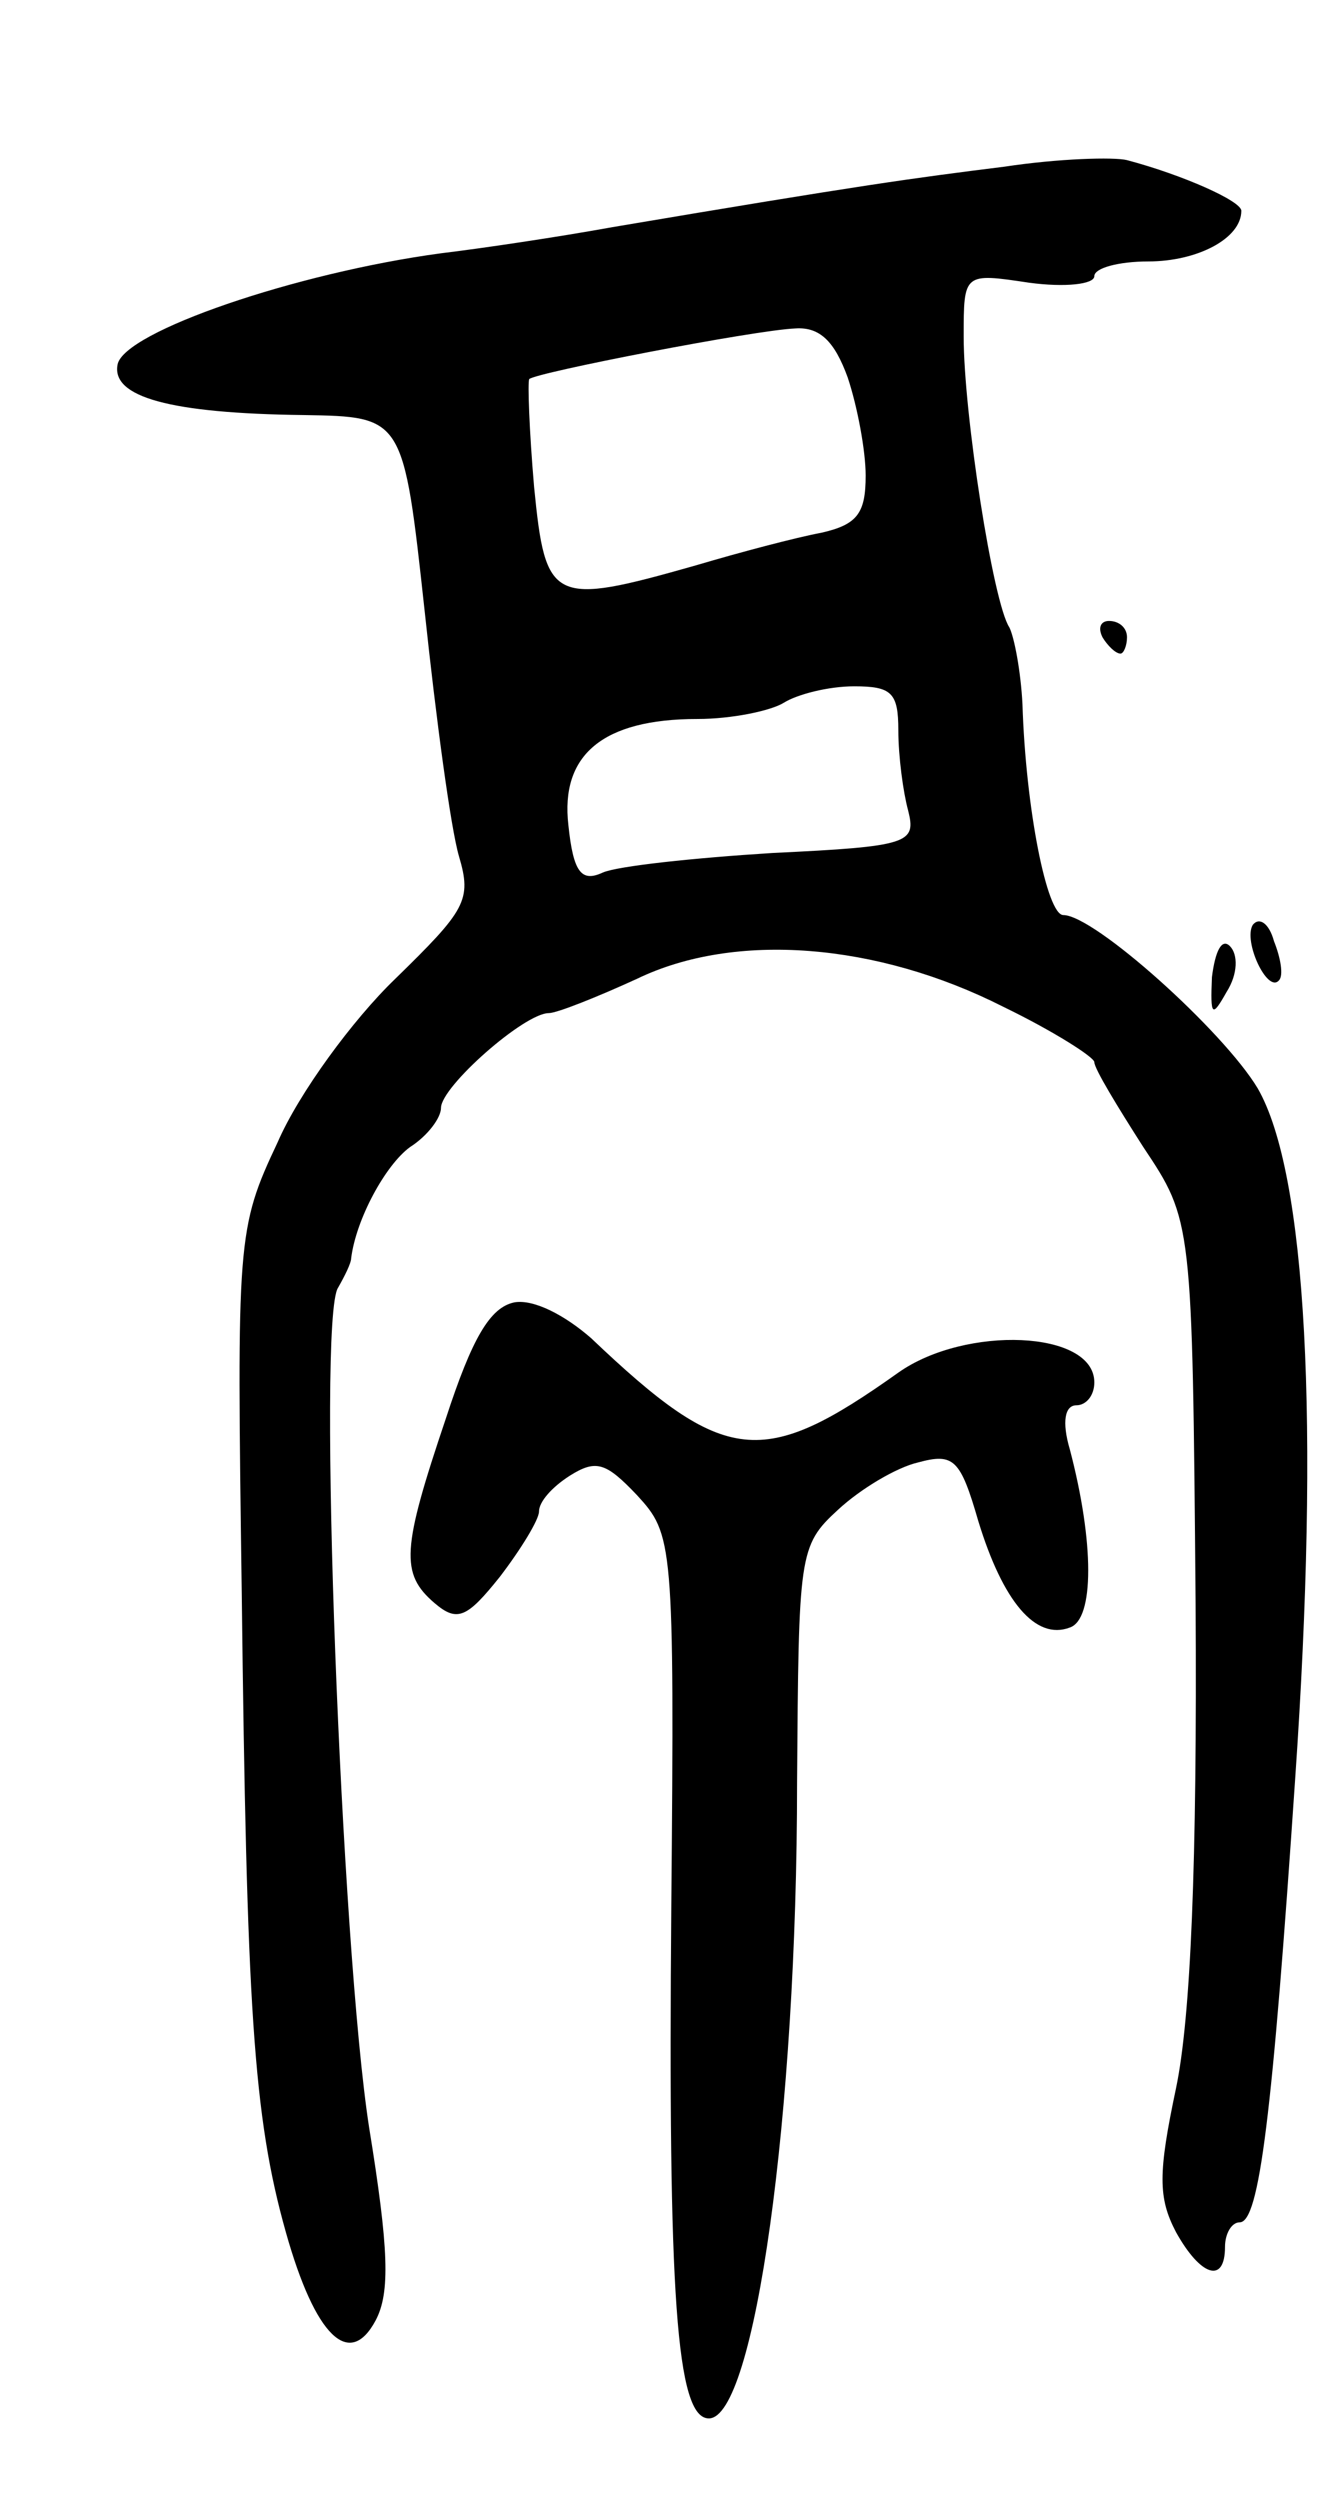 <svg version="1.0" xmlns="http://www.w3.org/2000/svg"
 width="81pt" height="153pt" viewBox="0 0 81 153"
 preserveAspectRatio="xMidYMid meet">
<g transform="translate(0,153) scale(0.1,-0.1)"
fill="#000000" stroke="none">
<path d="M615 1428 c-56 -7 -86 -11 -240 -37 -33 -6 -80 -13 -105 -16 -89 -12
-194 -48 -198 -68 -4 -20 32 -30 114 -31 61 -1 61 -1 74 -120 7 -66 16 -133
21 -150 8 -27 4 -33 -39 -75 -26 -25 -59 -70 -72 -100 -25 -53 -25 -59 -22
-275 3 -254 7 -321 27 -392 18 -64 39 -84 55 -54 9 17 8 44 -4 118 -17 109
-32 495 -19 514 4 7 8 15 8 18 3 24 21 57 36 68 11 7 19 18 19 24 0 13 51 58
66 58 5 0 30 10 54 21 60 29 147 22 224 -17 31 -15 56 -31 56 -34 0 -4 14 -27
30 -52 30 -45 30 -45 32 -279 1 -160 -3 -254 -12 -297 -11 -52 -11 -67 0 -88
15 -27 30 -32 30 -9 0 8 4 15 9 15 12 0 20 65 34 272 15 217 7 370 -23 422
-21 35 -100 106 -119 106 -10 0 -23 65 -25 129 -1 20 -5 41 -8 47 -10 15 -28
131 -28 178 0 39 0 39 40 33 22 -3 40 -1 40 4 0 5 15 9 33 9 30 0 57 14 57 31
0 6 -36 22 -70 31 -8 2 -42 1 -75 -4z m-96 -129 c6 -18 11 -45 11 -60 0 -23
-5 -30 -27 -35 -16 -3 -50 -12 -77 -20 -88 -25 -92 -23 -99 48 -3 35 -4 64 -3
66 4 4 138 30 163 31 15 1 24 -8 32 -30z m31 -216 c0 -16 3 -38 6 -49 5 -20 1
-22 -83 -26 -48 -3 -95 -8 -104 -12 -13 -6 -18 0 -21 29 -5 43 21 65 79 65 21
0 45 5 53 10 8 5 27 10 43 10 23 0 27 -4 27 -27z"/>
<path d="M675 1140 c3 -5 8 -10 11 -10 2 0 4 5 4 10 0 6 -5 10 -11 10 -5 0 -7
-4 -4 -10z"/>
<path d="M767 964 c-6 -10 9 -42 16 -34 3 3 1 14 -3 24 -3 11 -9 15 -13 10z"/>
<path d="M742 932 c-1 -24 0 -25 9 -9 7 11 7 23 2 28 -5 5 -9 -3 -11 -19z"/>
<path d="M315 733 c-15 -3 -26 -22 -42 -71 -27 -80 -28 -95 -7 -113 14 -12 20
-9 40 16 13 17 24 35 24 40 0 6 8 15 19 22 16 10 22 8 41 -12 22 -24 23 -28
21 -252 -2 -237 3 -313 23 -313 28 0 54 186 54 389 1 140 1 145 25 167 14 13
36 26 49 29 22 6 26 2 37 -36 15 -49 35 -73 56 -65 15 5 15 52 0 109 -5 17 -3
27 4 27 6 0 11 6 11 14 0 32 -79 35 -120 6 -83 -59 -106 -57 -188 21 -16 14
-35 24 -47 22z"/>
</g>
</svg>
